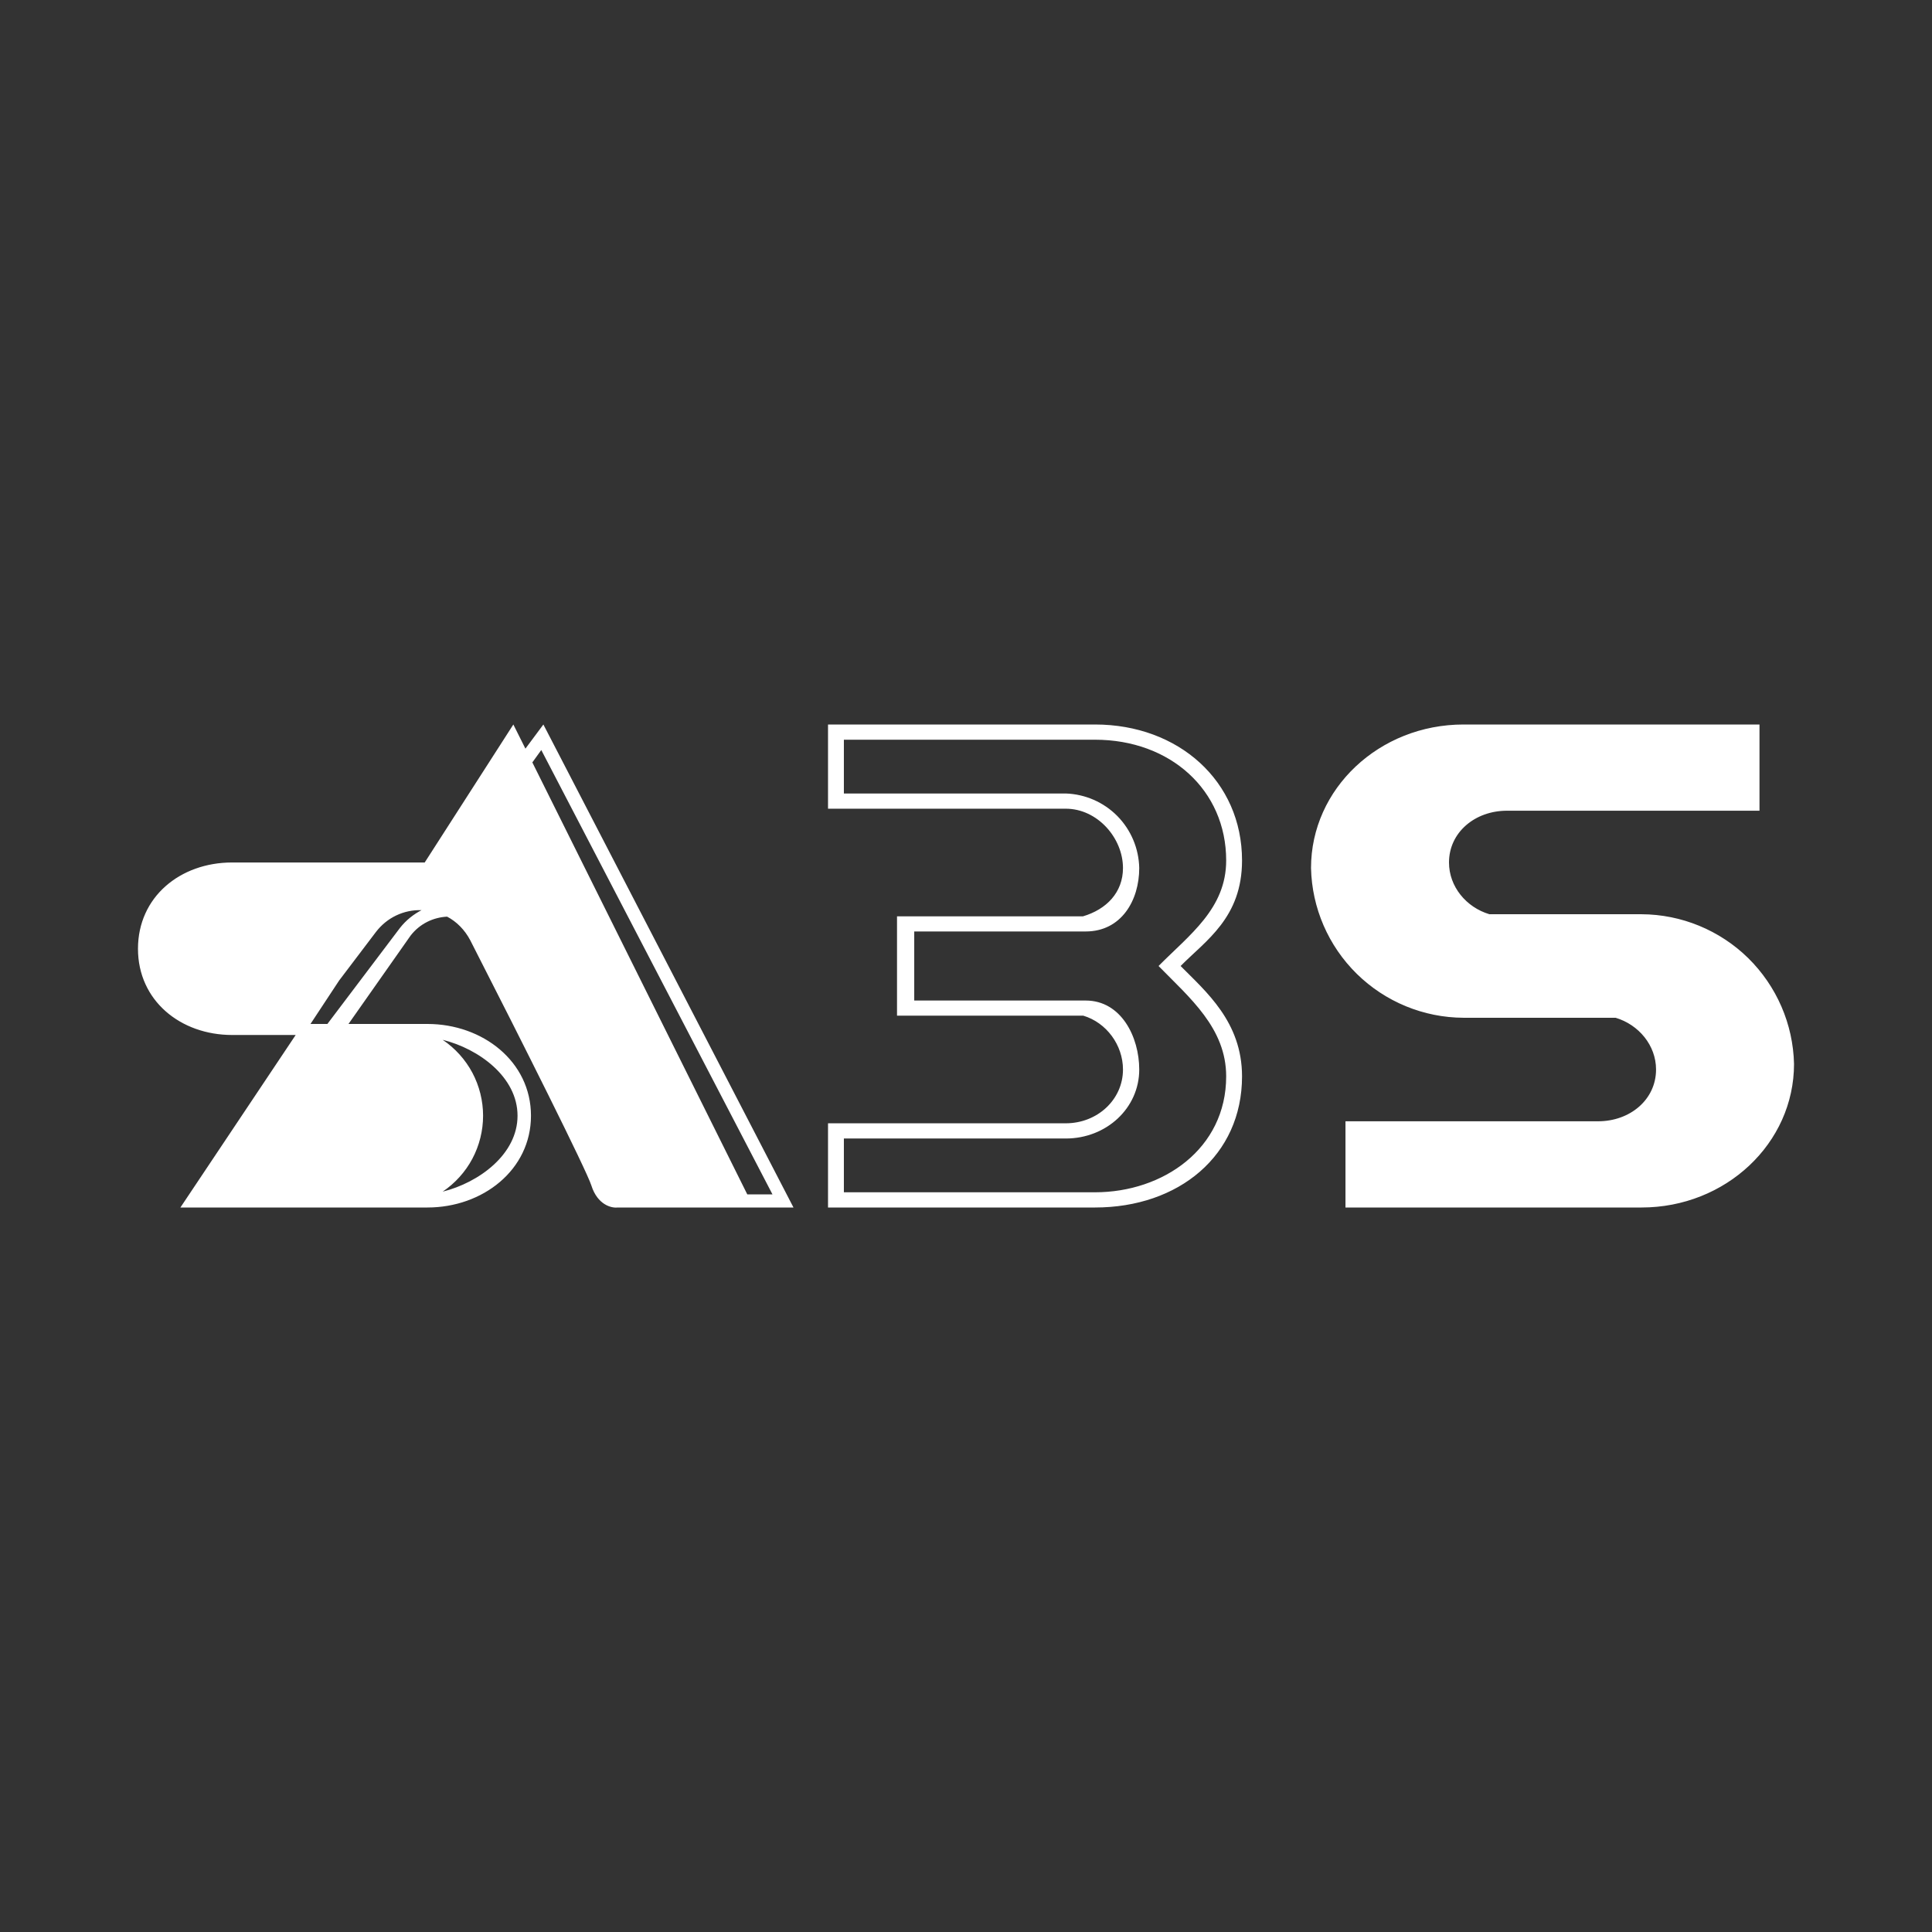 <svg width="24" height="24" viewBox="0 0 24 24" fill="none" xmlns="http://www.w3.org/2000/svg">
<rect x="0" y="0" width="24" height="24" fill="#333333" stroke="none"/>
<path d="M5.276 10.714L6.377 9L6.527 9.3L6.75 9L9.857 15H7.671C7.599 15.009 7.423 14.97 7.346 14.726C7.286 14.537 6.489 12.947 5.841 11.679C5.773 11.55 5.67 11.447 5.554 11.387C5.383 11.396 5.216 11.473 5.1 11.623L4.329 12.72H5.31C5.996 12.72 6.596 13.187 6.596 13.86C6.596 14.533 5.996 15 5.31 15H2.241L3.673 12.857H2.884C2.241 12.857 1.714 12.429 1.714 11.786C1.714 11.143 2.237 10.714 2.884 10.714H5.276ZM5.499 14.803C5.949 14.691 6.429 14.34 6.429 13.86C6.429 13.38 5.949 13.029 5.499 12.917C5.653 13.021 5.78 13.161 5.868 13.326C5.955 13.49 6.001 13.674 6.001 13.86C6.001 14.046 5.955 14.23 5.868 14.394C5.78 14.559 5.653 14.699 5.499 14.803ZM3.857 12.72H4.067L4.967 11.529C5.044 11.43 5.139 11.357 5.237 11.306C5.128 11.303 5.02 11.325 4.922 11.372C4.823 11.419 4.738 11.489 4.671 11.576L4.213 12.18L3.857 12.72ZM9.283 14.837H9.596L6.724 9.317L6.613 9.471L9.283 14.837ZM11.143 11.383V12.617H13.457C13.744 12.703 13.95 12.981 13.95 13.286C13.95 13.659 13.633 13.954 13.239 13.954H10.286V15H13.603C14.64 15 15.429 14.357 15.429 13.371C15.429 12.694 14.979 12.317 14.666 12C14.979 11.683 15.429 11.4 15.429 10.689C15.429 9.703 14.64 9 13.603 9H10.286V10.046H13.239C13.633 10.046 13.95 10.41 13.95 10.783C13.95 11.087 13.744 11.297 13.453 11.383H11.143ZM14.392 12C14.777 12.394 15.232 12.771 15.232 13.371C15.232 14.271 14.447 14.811 13.603 14.811H10.483V14.143H13.239C13.744 14.143 14.152 13.766 14.152 13.286C14.152 12.883 13.929 12.429 13.487 12.429H11.357V11.571H13.487C13.929 11.571 14.152 11.186 14.152 10.783C14.147 10.541 14.05 10.31 13.88 10.137C13.71 9.965 13.48 9.865 13.239 9.857H10.483V9.189H13.603C14.537 9.189 15.232 9.814 15.232 10.689C15.232 11.289 14.773 11.614 14.392 12ZM16.286 10.783C16.286 9.797 17.134 9 18.18 9H21.857V10.071H18.72C18.322 10.071 18 10.341 18 10.714C18 11.014 18.214 11.271 18.502 11.357H20.392C20.887 11.359 21.363 11.555 21.717 11.902C22.07 12.25 22.275 12.721 22.286 13.217C22.286 14.203 21.437 15 20.392 15H16.714V13.929H19.852C20.25 13.929 20.572 13.659 20.572 13.286C20.572 12.986 20.357 12.729 20.07 12.643H18.18C17.684 12.641 17.209 12.445 16.855 12.098C16.501 11.75 16.297 11.279 16.286 10.783Z" fill="white"/>
</svg>
